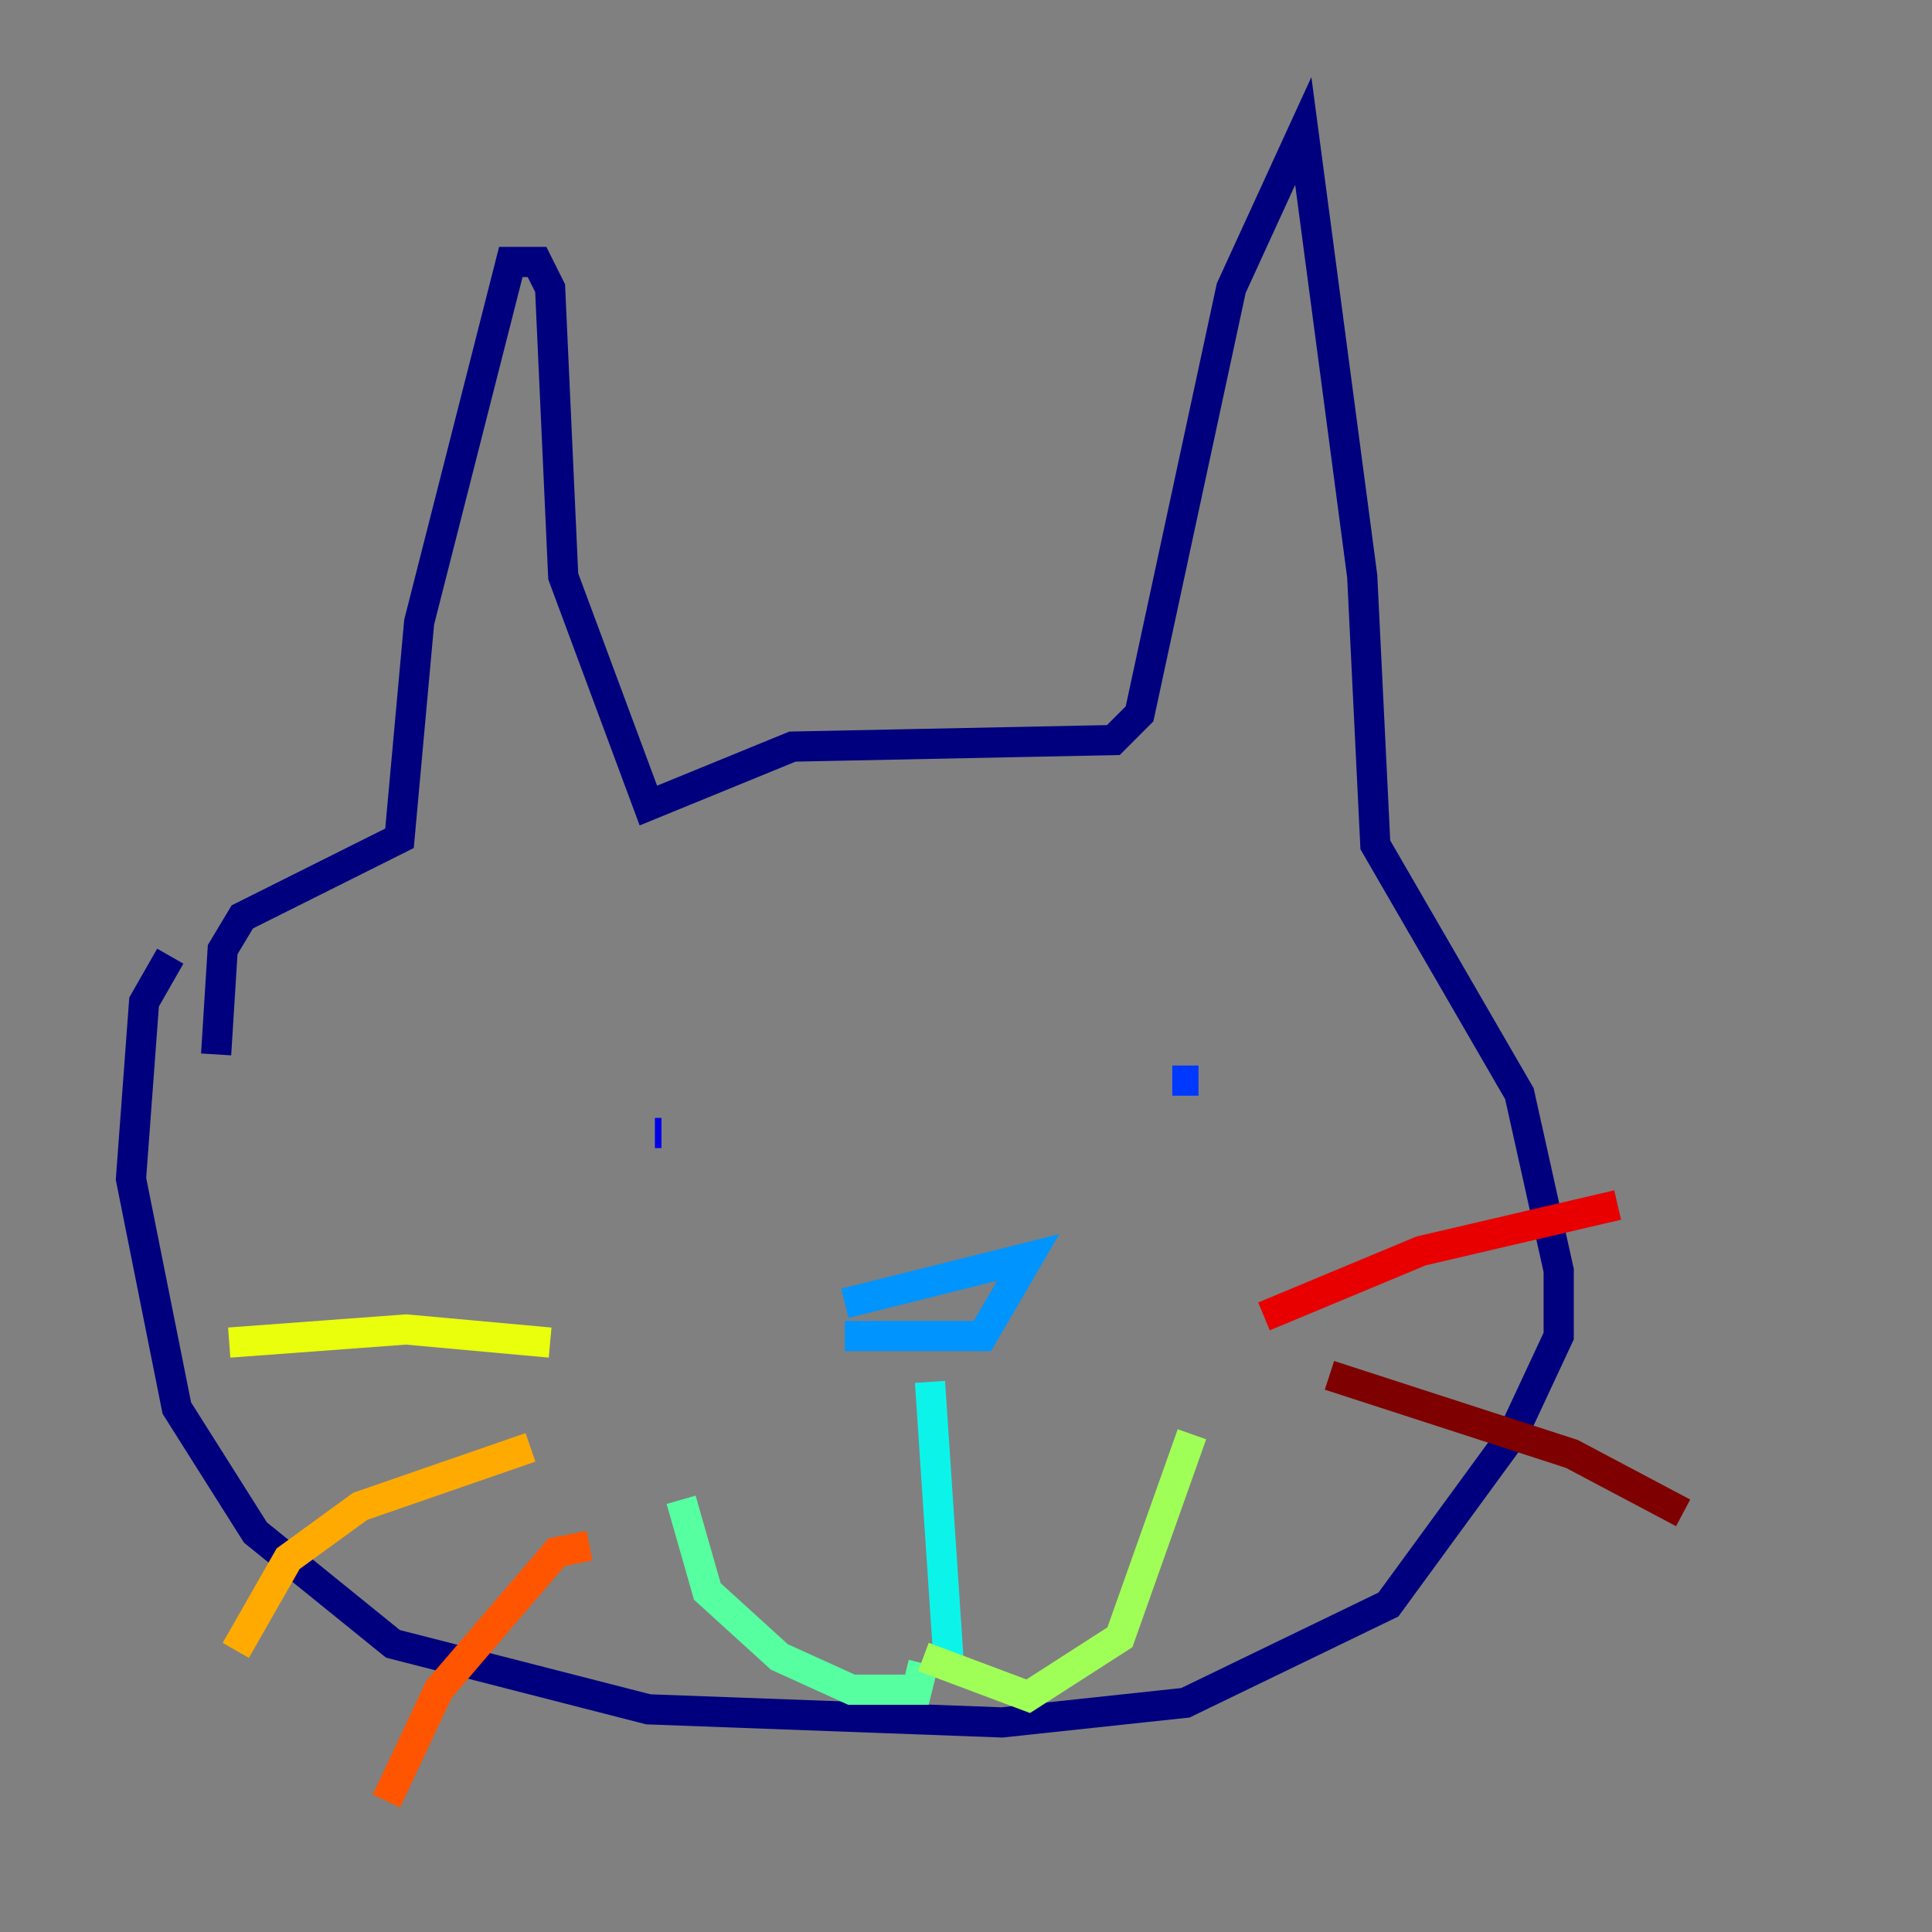 <?xml version="1.0" encoding="utf-8" ?>
<svg baseProfile="tiny" height="128" version="1.2" viewBox="0,0,128,128" width="128" xmlns="http://www.w3.org/2000/svg" xmlns:ev="http://www.w3.org/2001/xml-events" xmlns:xlink="http://www.w3.org/1999/xlink"><rect x="0" y="0" width="128" height="128" fill="#808080" stroke="none"/><defs /><polyline fill="none" points="11.281,63.349 9.546,66.386 8.678,78.102 11.715,93.288 16.922,101.532 26.034,108.909 42.956,113.248 66.386,114.115 78.536,112.814 91.986,106.305 100.231,95.024 103.268,88.515 103.268,84.176 100.664,72.461 91.119,55.973 90.251,38.183 86.346,8.678 81.573,19.091 75.498,47.295 73.763,49.031 52.502,49.464 42.956,53.37 37.315,38.183 36.447,19.091 35.58,17.356 33.844,17.356 27.77,41.22 26.468,55.539 16.054,60.746 14.752,62.915 14.319,69.858" stroke="#00007f" stroke-width="2" /><polyline fill="none" points="43.824,75.064 43.39,75.064" stroke="#0000e8" stroke-width="2" /><polyline fill="none" points="79.403,71.593 77.668,71.593" stroke="#0038ff" stroke-width="2" /><polyline fill="none" points="55.973,86.346 68.122,83.308 65.085,88.515 55.973,88.515" stroke="#0094ff" stroke-width="2" /><polyline fill="none" points="61.614,91.552 62.915,111.078" stroke="#0cf4ea" stroke-width="2" /><polyline fill="none" points="61.18,110.21 60.746,111.946 56.407,111.946 51.634,109.776 46.861,105.437 45.125,99.363" stroke="#56ffa0" stroke-width="2" /><polyline fill="none" points="61.18,109.776 68.122,112.38 74.197,108.475 78.969,95.024" stroke="#a0ff56" stroke-width="2" /><polyline fill="none" points="36.447,88.949 26.902,88.081 15.186,88.949" stroke="#eaff0c" stroke-width="2" /><polyline fill="none" points="35.146,95.891 23.864,99.797 19.091,103.268 15.62,109.342" stroke="#ffaa00" stroke-width="2" /><polyline fill="none" points="39.051,102.4 36.881,102.834 29.071,111.946 25.6,119.322" stroke="#ff5500" stroke-width="2" /><polyline fill="none" points="83.742,87.214 94.156,82.875 107.173,79.837" stroke="#e80000" stroke-width="2" /><polyline fill="none" points="88.081,91.119 104.136,96.325 111.512,100.231" stroke="#7f0000" stroke-width="2" /></svg>